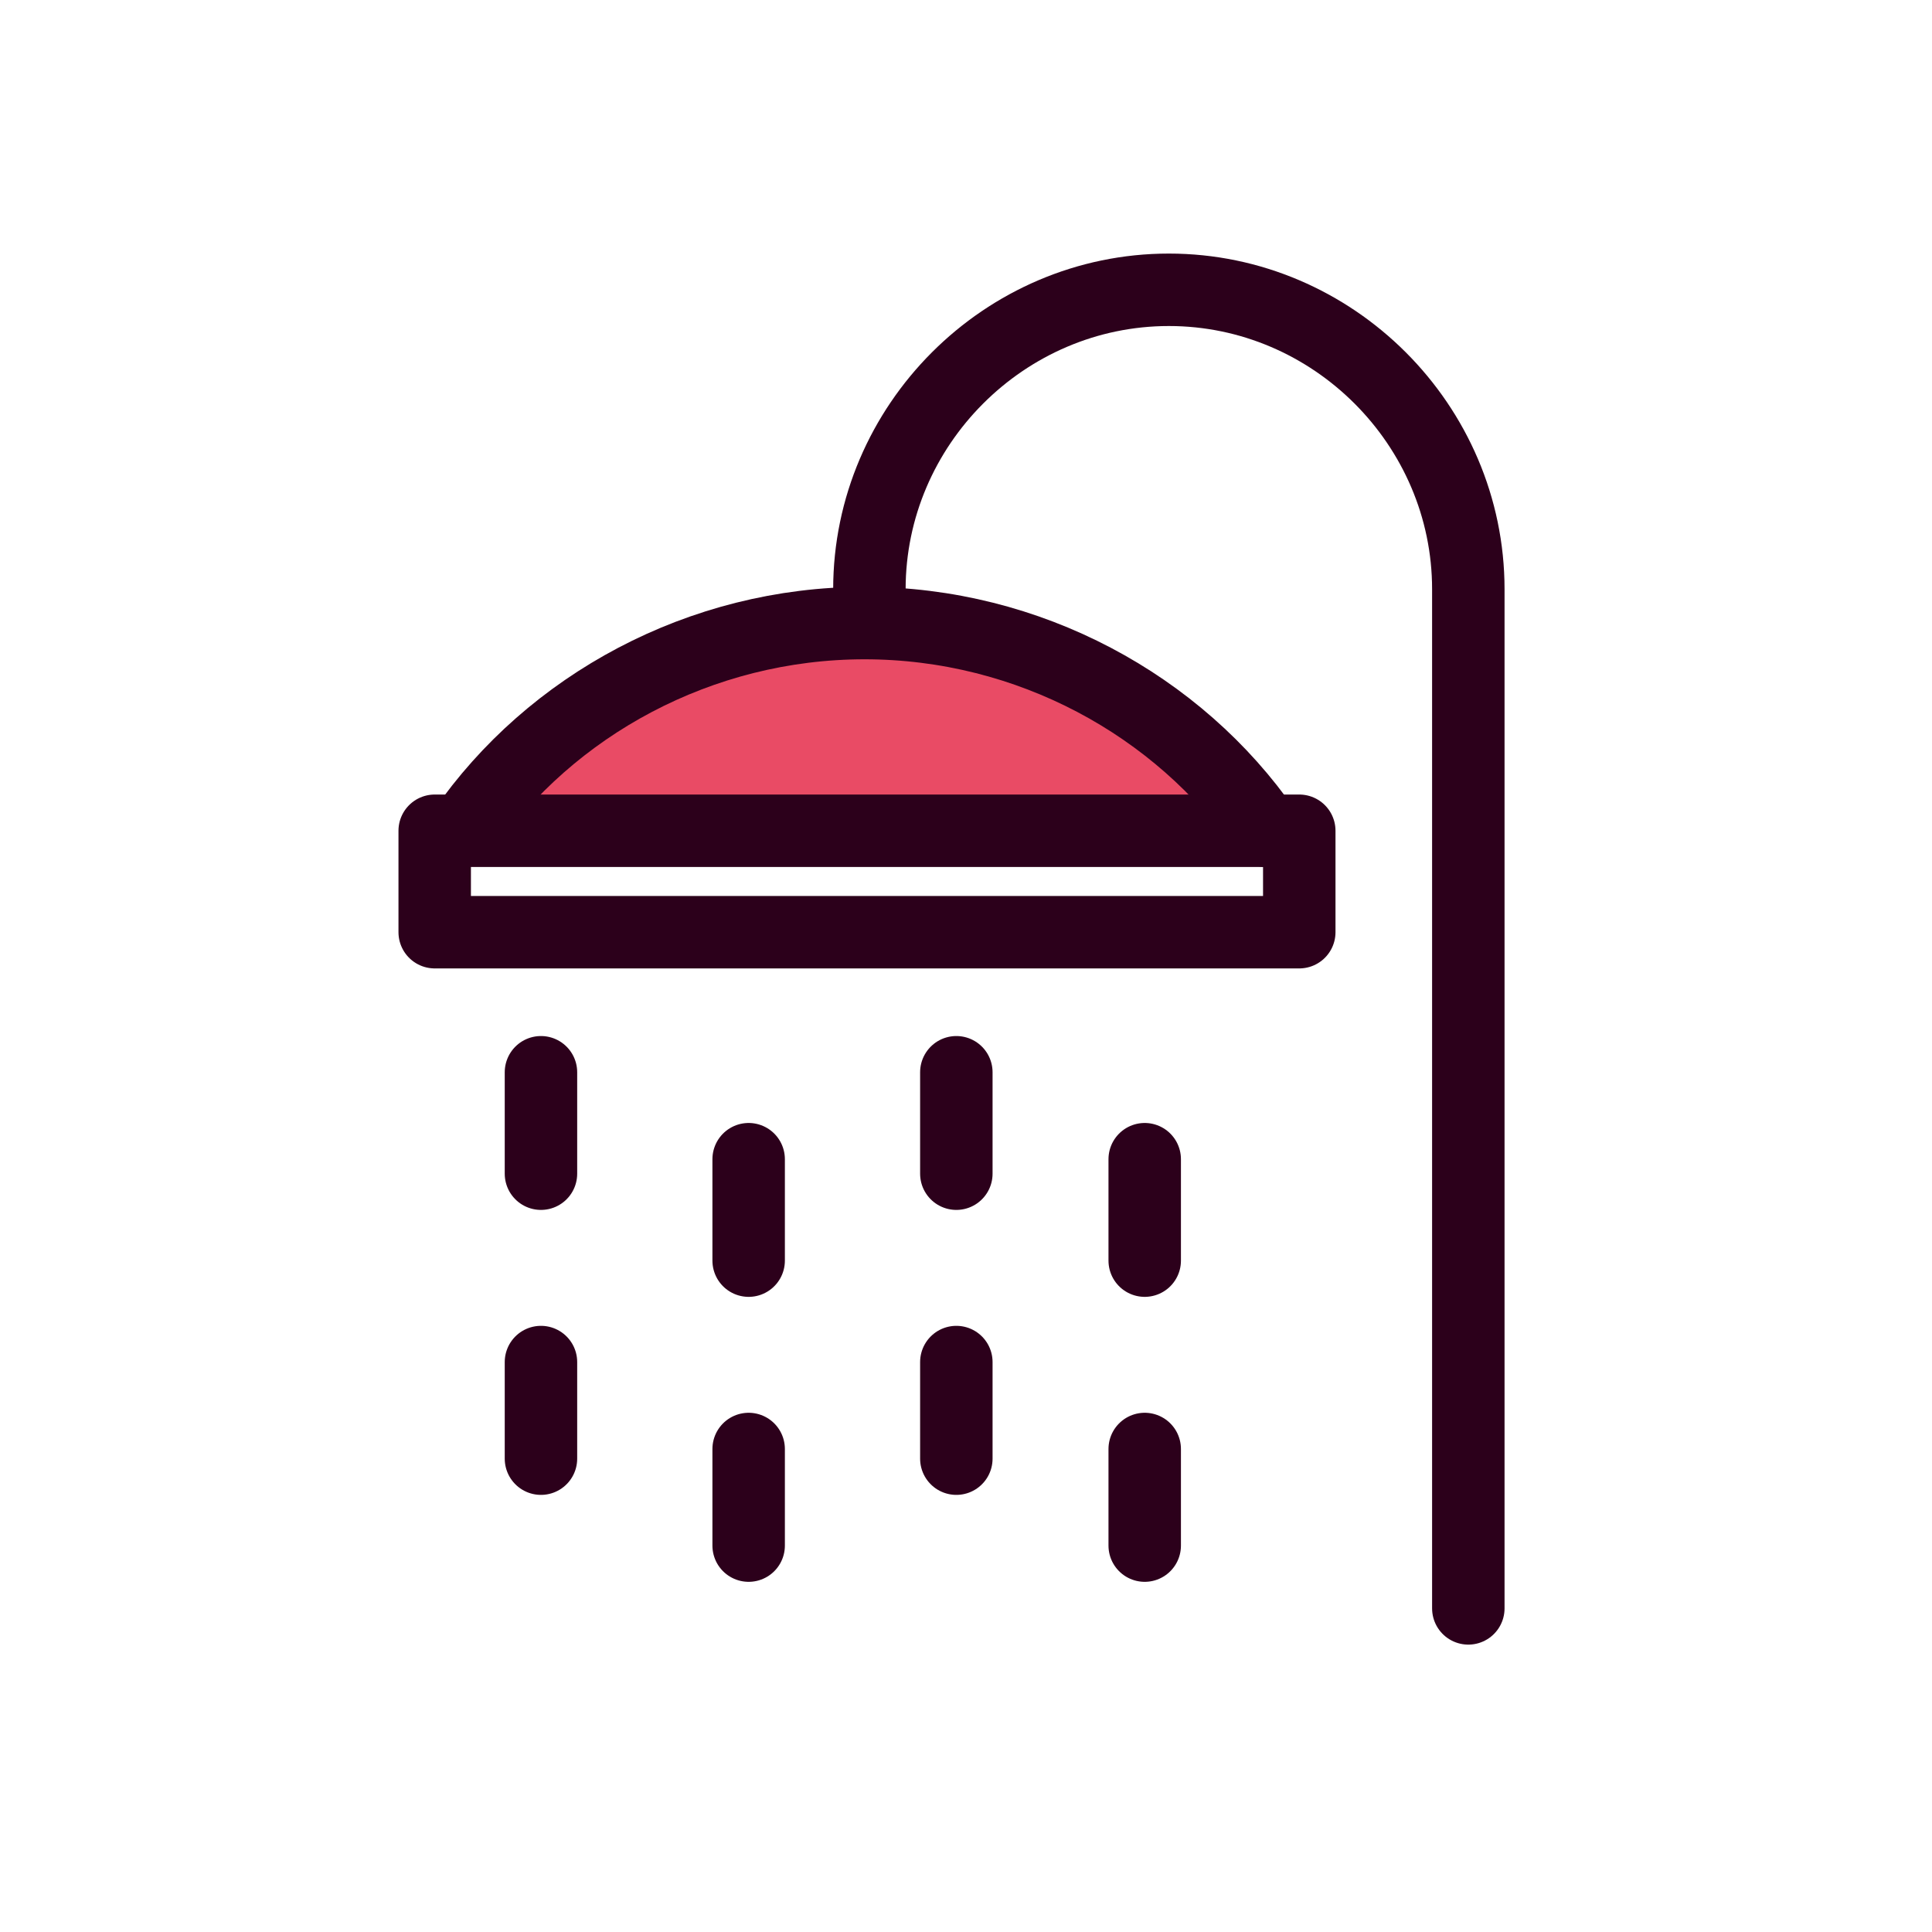 <svg width="40" height="40" viewBox="0 0 40 40" fill="none" xmlns="http://www.w3.org/2000/svg">
<path d="M18 12.2C18 8.8 20.8 6 24.2 6C27.6 6 30.4 8.8 30.4 12.2V33.3" stroke="#2C001B" stroke-width="1.5" stroke-miterlimit="10" stroke-linecap="round" stroke-linejoin="round"/>
<path d="M9.6 17.2C11.4 14.6 14.5 12.9 17.9 12.9C21.3 12.9 24.4 14.6 26.2 17.2" fill="#E94B65"/>
<path d="M9.6 17.2C11.4 14.6 14.5 12.9 17.9 12.9C21.3 12.9 24.4 14.6 26.2 17.2" stroke="#2C001B" stroke-width="1.5" stroke-miterlimit="10" stroke-linecap="round" stroke-linejoin="round"/>
<path d="M26.9 17.2H9V19.3H26.9V17.2Z" stroke="#2C001B" stroke-width="1.5" stroke-miterlimit="10" stroke-linecap="round" stroke-linejoin="round"/>
<path d="M11.2 22.2V24.3" stroke="#2C001B" stroke-width="1.5" stroke-miterlimit="10" stroke-linecap="round" stroke-linejoin="round"/>
<path d="M19.8 22.2V24.3" stroke="#2C001B" stroke-width="1.5" stroke-miterlimit="10" stroke-linecap="round" stroke-linejoin="round"/>
<path d="M15.5 24V26.1" stroke="#2C001B" stroke-width="1.5" stroke-miterlimit="10" stroke-linecap="round" stroke-linejoin="round"/>
<path d="M23.7 24V26.1" stroke="#2C001B" stroke-width="1.5" stroke-miterlimit="10" stroke-linecap="round" stroke-linejoin="round"/>
<path d="M11.2 28.2V30.2" stroke="#2C001B" stroke-width="1.5" stroke-miterlimit="10" stroke-linecap="round" stroke-linejoin="round"/>
<path d="M19.8 28.2V30.2" stroke="#2C001B" stroke-width="1.5" stroke-miterlimit="10" stroke-linecap="round" stroke-linejoin="round"/>
<path d="M15.5 30V32" stroke="#2C001B" stroke-width="1.5" stroke-miterlimit="10" stroke-linecap="round" stroke-linejoin="round"/>
<path d="M23.7 30V32" stroke="#2C001B" stroke-width="1.5" stroke-miterlimit="10" stroke-linecap="round" stroke-linejoin="round"/>
</svg>

